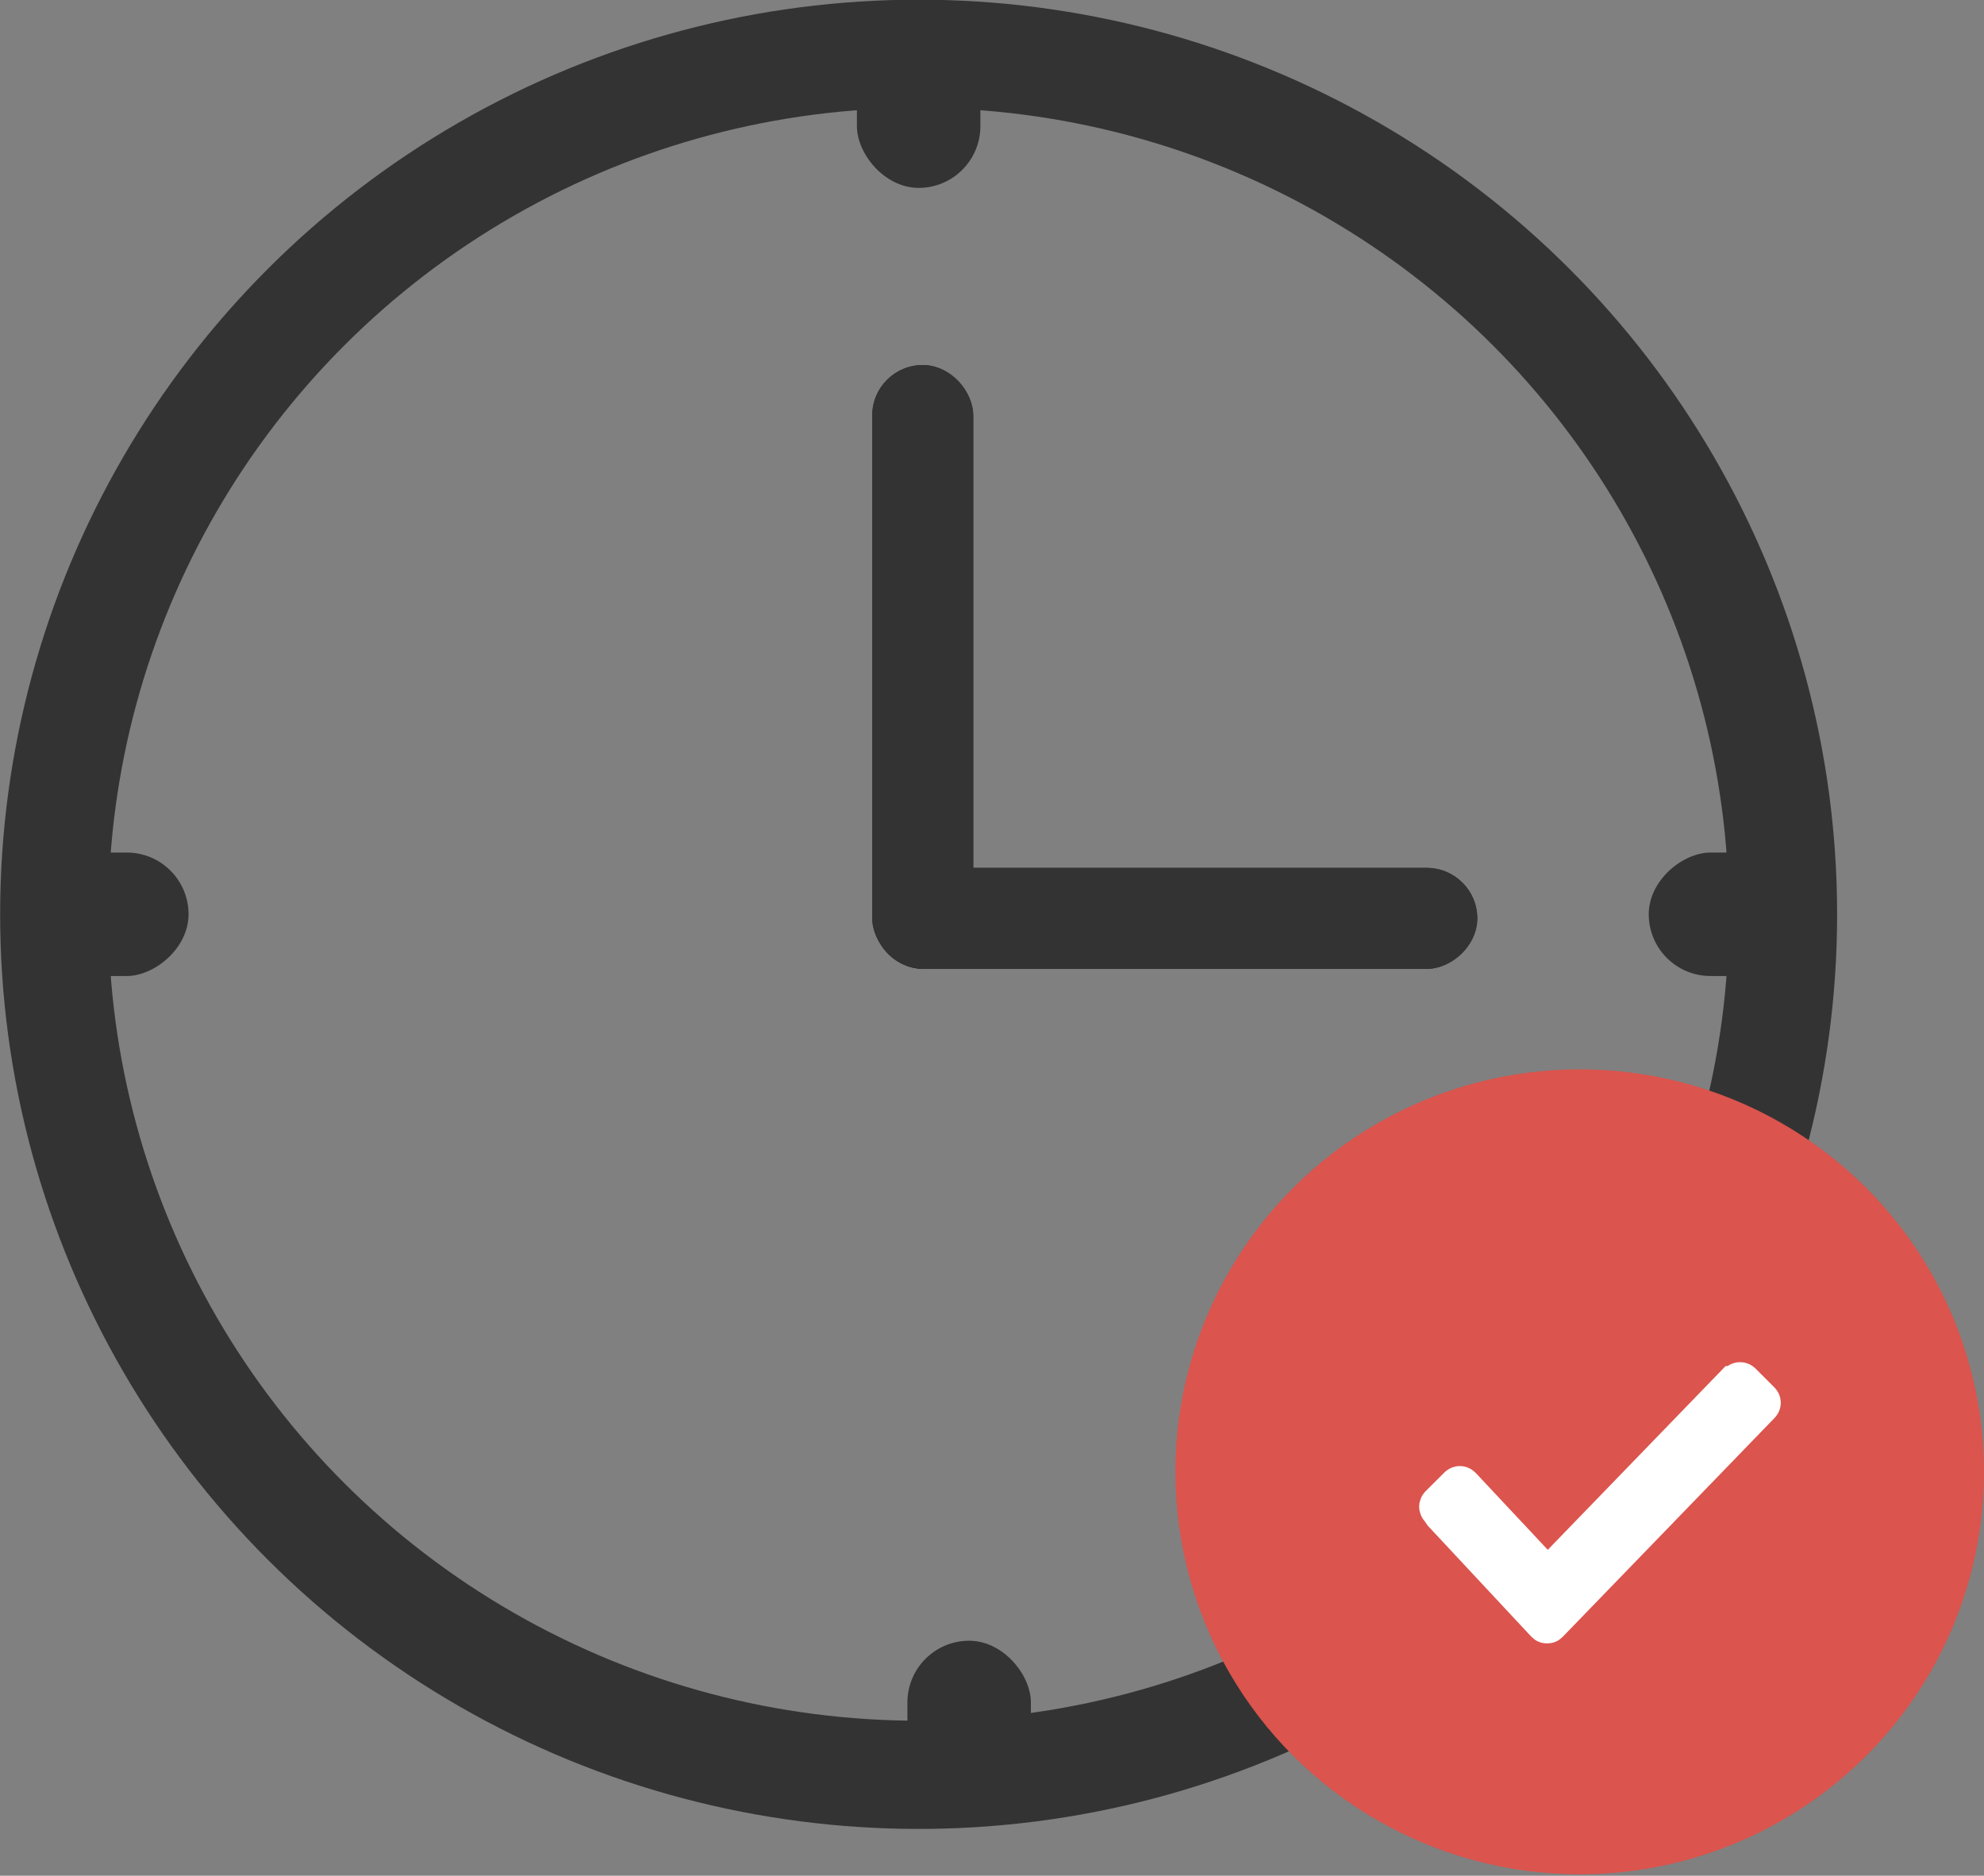 <?xml version="1.0" encoding="UTF-8" standalone="no"?>
<svg width="55px" height="52px" viewBox="0 0 55 52" version="1.1" xmlns="http://www.w3.org/2000/svg" xmlns:xlink="http://www.w3.org/1999/xlink">
    <rect x="0" y="0" width="55" height="52" fill="#808080" stroke="none"/>
    <!-- Generator: Sketch 43.2 (39069) - http://www.bohemiancoding.com/sketch -->
    <title>icon3</title>
    <desc>Created with Sketch.</desc>
    <defs>
        <rect id="path-1" x="24.179" y="10.119" width="2.802" height="16.737" rx="1.401"></rect>
        <rect id="path-2" x="31.184" y="17.092" width="2.802" height="16.737" rx="1.401"></rect>
    </defs>
    <g id="Page-1" stroke="none" stroke-width="1" fill="none" fill-rule="evenodd">
        <g id="lookout---homepage-copy" transform="translate(-896, -582)">
            <g id="benefits-bigger" transform="translate(247, 579)">
                <g id="Group-2" transform="translate(649, 3)">
                    <g id="icon3">
                        <ellipse id="Oval-Copy-2" stroke="#343333" stroke-width="3" cx="25.466" cy="25.347" rx="23.962" ry="23.856"></ellipse>
                        <rect id="Rectangle-9" fill="#343333" x="23.755" y="0.097" width="3.423" height="5.112" rx="1.712"></rect>
                        <rect id="Rectangle-9-Copy" fill="#343333" x="25.155" y="45.486" width="3.423" height="5.112" rx="1.712"></rect>
                        <rect id="Rectangle-9-Copy-6" fill="#343333" transform="translate(2.671, 25.347) rotate(90) translate(-2.671, -25.347) " x="0.959" y="22.791" width="3.423" height="5.112" rx="1.712"></rect>
                        <rect id="Rectangle-9-Copy-7" fill="#343333" transform="translate(48.262, 25.347) rotate(90) translate(-48.262, -25.347) " x="46.55" y="22.791" width="3.423" height="5.112" rx="1.712"></rect>
                        <g id="Rectangle-26">
                            <use fill="#343333" fill-rule="evenodd" xlink:href="#path-1"></use>
                            <rect stroke="#343333" stroke-width="1" x="24.679" y="10.619" width="1.802" height="15.737" rx="0.901"></rect>
                        </g>
                        <g id="Rectangle-26-Copy" transform="translate(32.585, 25.461) rotate(90) translate(-32.585, -25.461) ">
                            <use fill="#343333" fill-rule="evenodd" xlink:href="#path-2"></use>
                            <rect stroke="#343333" stroke-width="1" x="31.684" y="17.592" width="1.802" height="15.737" rx="0.901"></rect>
                        </g>
                        <ellipse id="Oval-2" fill="#DB544D" cx="43.792" cy="40.803" rx="11.208" ry="11.158"></ellipse>
                        <path d="M39.699,42.026 C39.625,41.953 39.59,41.842 39.59,41.769 C39.59,41.697 39.625,41.588 39.699,41.515 L40.212,41.004 C40.359,40.857 40.579,40.857 40.726,41.004 L40.762,41.041 L42.778,43.193 C42.851,43.266 42.96,43.266 43.034,43.193 L47.943,38.121 L47.981,38.121 C48.128,37.977 48.348,37.977 48.494,38.121 L49.006,38.633 C49.153,38.779 49.153,38.998 49.006,39.144 L43.145,45.2 C43.072,45.273 42.998,45.309 42.887,45.309 C42.778,45.309 42.705,45.273 42.631,45.2 L39.772,42.135 L39.699,42.026 Z" id="Fill-1" stroke="#FFFFFF" stroke-width="0.5" fill="#FFFFFF"></path>
                    </g>
                </g>
            </g>
        </g>
    </g>
</svg>